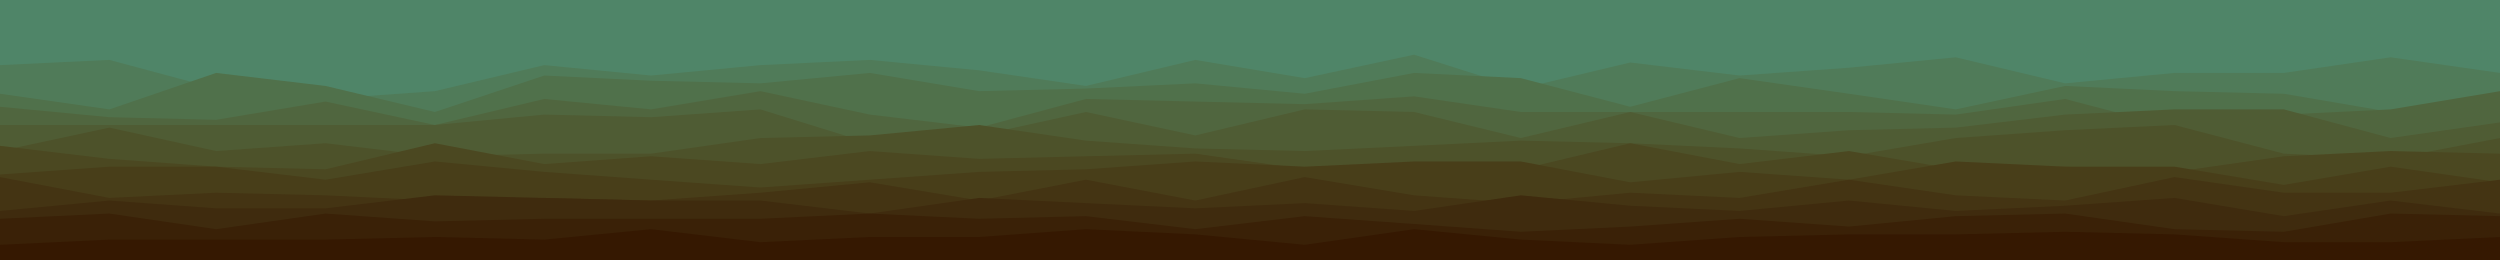 <svg id="visual" viewBox="0 0 960 100" width="960" height="100" xmlns="http://www.w3.org/2000/svg" xmlns:xlink="http://www.w3.org/1999/xlink" version="1.1"><rect x="0" y="0" width="960" height="100" fill="#4F8568"></rect><path d="M0 29L42 25L83 21L125 22L167 23L209 32L250 22L292 32L334 24L376 29L417 26L459 25L501 19L543 22L584 32L626 16L668 14L710 26L751 28L793 23L835 22L877 29L918 15L960 18L960 101L918 101L877 101L835 101L793 101L751 101L710 101L668 101L626 101L584 101L543 101L501 101L459 101L417 101L376 101L334 101L292 101L250 101L209 101L167 101L125 101L83 101L42 101L0 101Z" fill="#4f8568"></path><path d="M0 25L42 23L83 34L125 38L167 35L209 25L250 29L292 25L334 23L376 27L417 33L459 23L501 30L543 21L584 34L626 24L668 29L710 26L751 22L793 32L835 28L877 28L918 22L960 28L960 101L918 101L877 101L835 101L793 101L751 101L710 101L668 101L626 101L584 101L543 101L501 101L459 101L417 101L376 101L334 101L292 101L250 101L209 101L167 101L125 101L83 101L42 101L0 101Z" fill="#507b59"></path><path d="M0 36L42 42L83 28L125 33L167 43L209 29L250 31L292 32L334 28L376 35L417 34L459 32L501 36L543 28L584 30L626 41L668 30L710 36L751 42L793 33L835 35L877 36L918 43L960 41L960 101L918 101L877 101L835 101L793 101L751 101L710 101L668 101L626 101L584 101L543 101L501 101L459 101L417 101L376 101L334 101L292 101L250 101L209 101L167 101L125 101L83 101L42 101L0 101Z" fill="#50714b"></path><path d="M0 41L42 45L83 46L125 39L167 48L209 38L250 42L292 35L334 44L376 49L417 38L459 39L501 40L543 37L584 43L626 43L668 43L710 43L751 44L793 38L835 49L877 44L918 42L960 35L960 101L918 101L877 101L835 101L793 101L751 101L710 101L668 101L626 101L584 101L543 101L501 101L459 101L417 101L376 101L334 101L292 101L250 101L209 101L167 101L125 101L83 101L42 101L0 101Z" fill="#50663f"></path><path d="M0 48L42 48L83 48L125 48L167 48L209 44L250 45L292 42L334 55L376 52L417 43L459 52L501 42L543 43L584 53L626 43L668 53L710 50L751 49L793 44L835 42L877 42L918 53L960 47L960 101L918 101L877 101L835 101L793 101L751 101L710 101L668 101L626 101L584 101L543 101L501 101L459 101L417 101L376 101L334 101L292 101L250 101L209 101L167 101L125 101L83 101L42 101L0 101Z" fill="#4f5c34"></path><path d="M0 58L42 49L83 58L125 55L167 60L209 59L250 59L292 53L334 52L376 48L417 54L459 57L501 58L543 56L584 54L626 55L668 57L710 60L751 53L793 50L835 48L877 59L918 61L960 53L960 101L918 101L877 101L835 101L793 101L751 101L710 101L668 101L626 101L584 101L543 101L501 101L459 101L417 101L376 101L334 101L292 101L250 101L209 101L167 101L125 101L83 101L42 101L0 101Z" fill="#4d522a"></path><path d="M0 56L42 61L83 64L125 65L167 55L209 63L250 60L292 63L334 58L376 61L417 60L459 59L501 65L543 66L584 65L626 55L668 63L710 58L751 65L793 64L835 66L877 60L918 58L960 59L960 101L918 101L877 101L835 101L793 101L751 101L710 101L668 101L626 101L584 101L543 101L501 101L459 101L417 101L376 101L334 101L292 101L250 101L209 101L167 101L125 101L83 101L42 101L0 101Z" fill="#4b4821"></path><path d="M0 67L42 64L83 64L125 69L167 62L209 66L250 69L292 72L334 69L376 66L417 65L459 62L501 64L543 62L584 62L626 70L668 66L710 69L751 62L793 64L835 64L877 71L918 64L960 70L960 101L918 101L877 101L835 101L793 101L751 101L710 101L668 101L626 101L584 101L543 101L501 101L459 101L417 101L376 101L334 101L292 101L250 101L209 101L167 101L125 101L83 101L42 101L0 101Z" fill="#483e19"></path><path d="M0 68L42 76L83 74L125 75L167 77L209 76L250 77L292 74L334 70L376 77L417 69L459 77L501 68L543 75L584 78L626 74L668 76L710 69L751 75L793 77L835 68L877 74L918 74L960 69L960 101L918 101L877 101L835 101L793 101L751 101L710 101L668 101L626 101L584 101L543 101L501 101L459 101L417 101L376 101L334 101L292 101L250 101L209 101L167 101L125 101L83 101L42 101L0 101Z" fill="#443413"></path><path d="M0 81L42 77L83 80L125 80L167 75L209 76L250 77L292 77L334 82L376 76L417 78L459 80L501 78L543 81L584 75L626 79L668 81L710 77L751 81L793 79L835 76L877 83L918 77L960 82L960 101L918 101L877 101L835 101L793 101L751 101L710 101L668 101L626 101L584 101L543 101L501 101L459 101L417 101L376 101L334 101L292 101L250 101L209 101L167 101L125 101L83 101L42 101L0 101Z" fill="#3f2b0e"></path><path d="M0 84L42 82L83 88L125 82L167 85L209 84L250 84L292 84L334 82L376 84L417 83L459 88L501 83L543 86L584 89L626 87L668 84L710 87L751 83L793 82L835 88L877 89L918 82L960 83L960 101L918 101L877 101L835 101L793 101L751 101L710 101L668 101L626 101L584 101L543 101L501 101L459 101L417 101L376 101L334 101L292 101L250 101L209 101L167 101L125 101L83 101L42 101L0 101Z" fill="#3a2107"></path><path d="M0 94L42 92L83 92L125 92L167 91L209 92L250 88L292 93L334 91L376 91L417 88L459 90L501 94L543 88L584 92L626 94L668 91L710 90L751 90L793 89L835 90L877 93L918 93L960 91L960 101L918 101L877 101L835 101L793 101L751 101L710 101L668 101L626 101L584 101L543 101L501 101L459 101L417 101L376 101L334 101L292 101L250 101L209 101L167 101L125 101L83 101L42 101L0 101Z" fill="#351801"></path></svg>